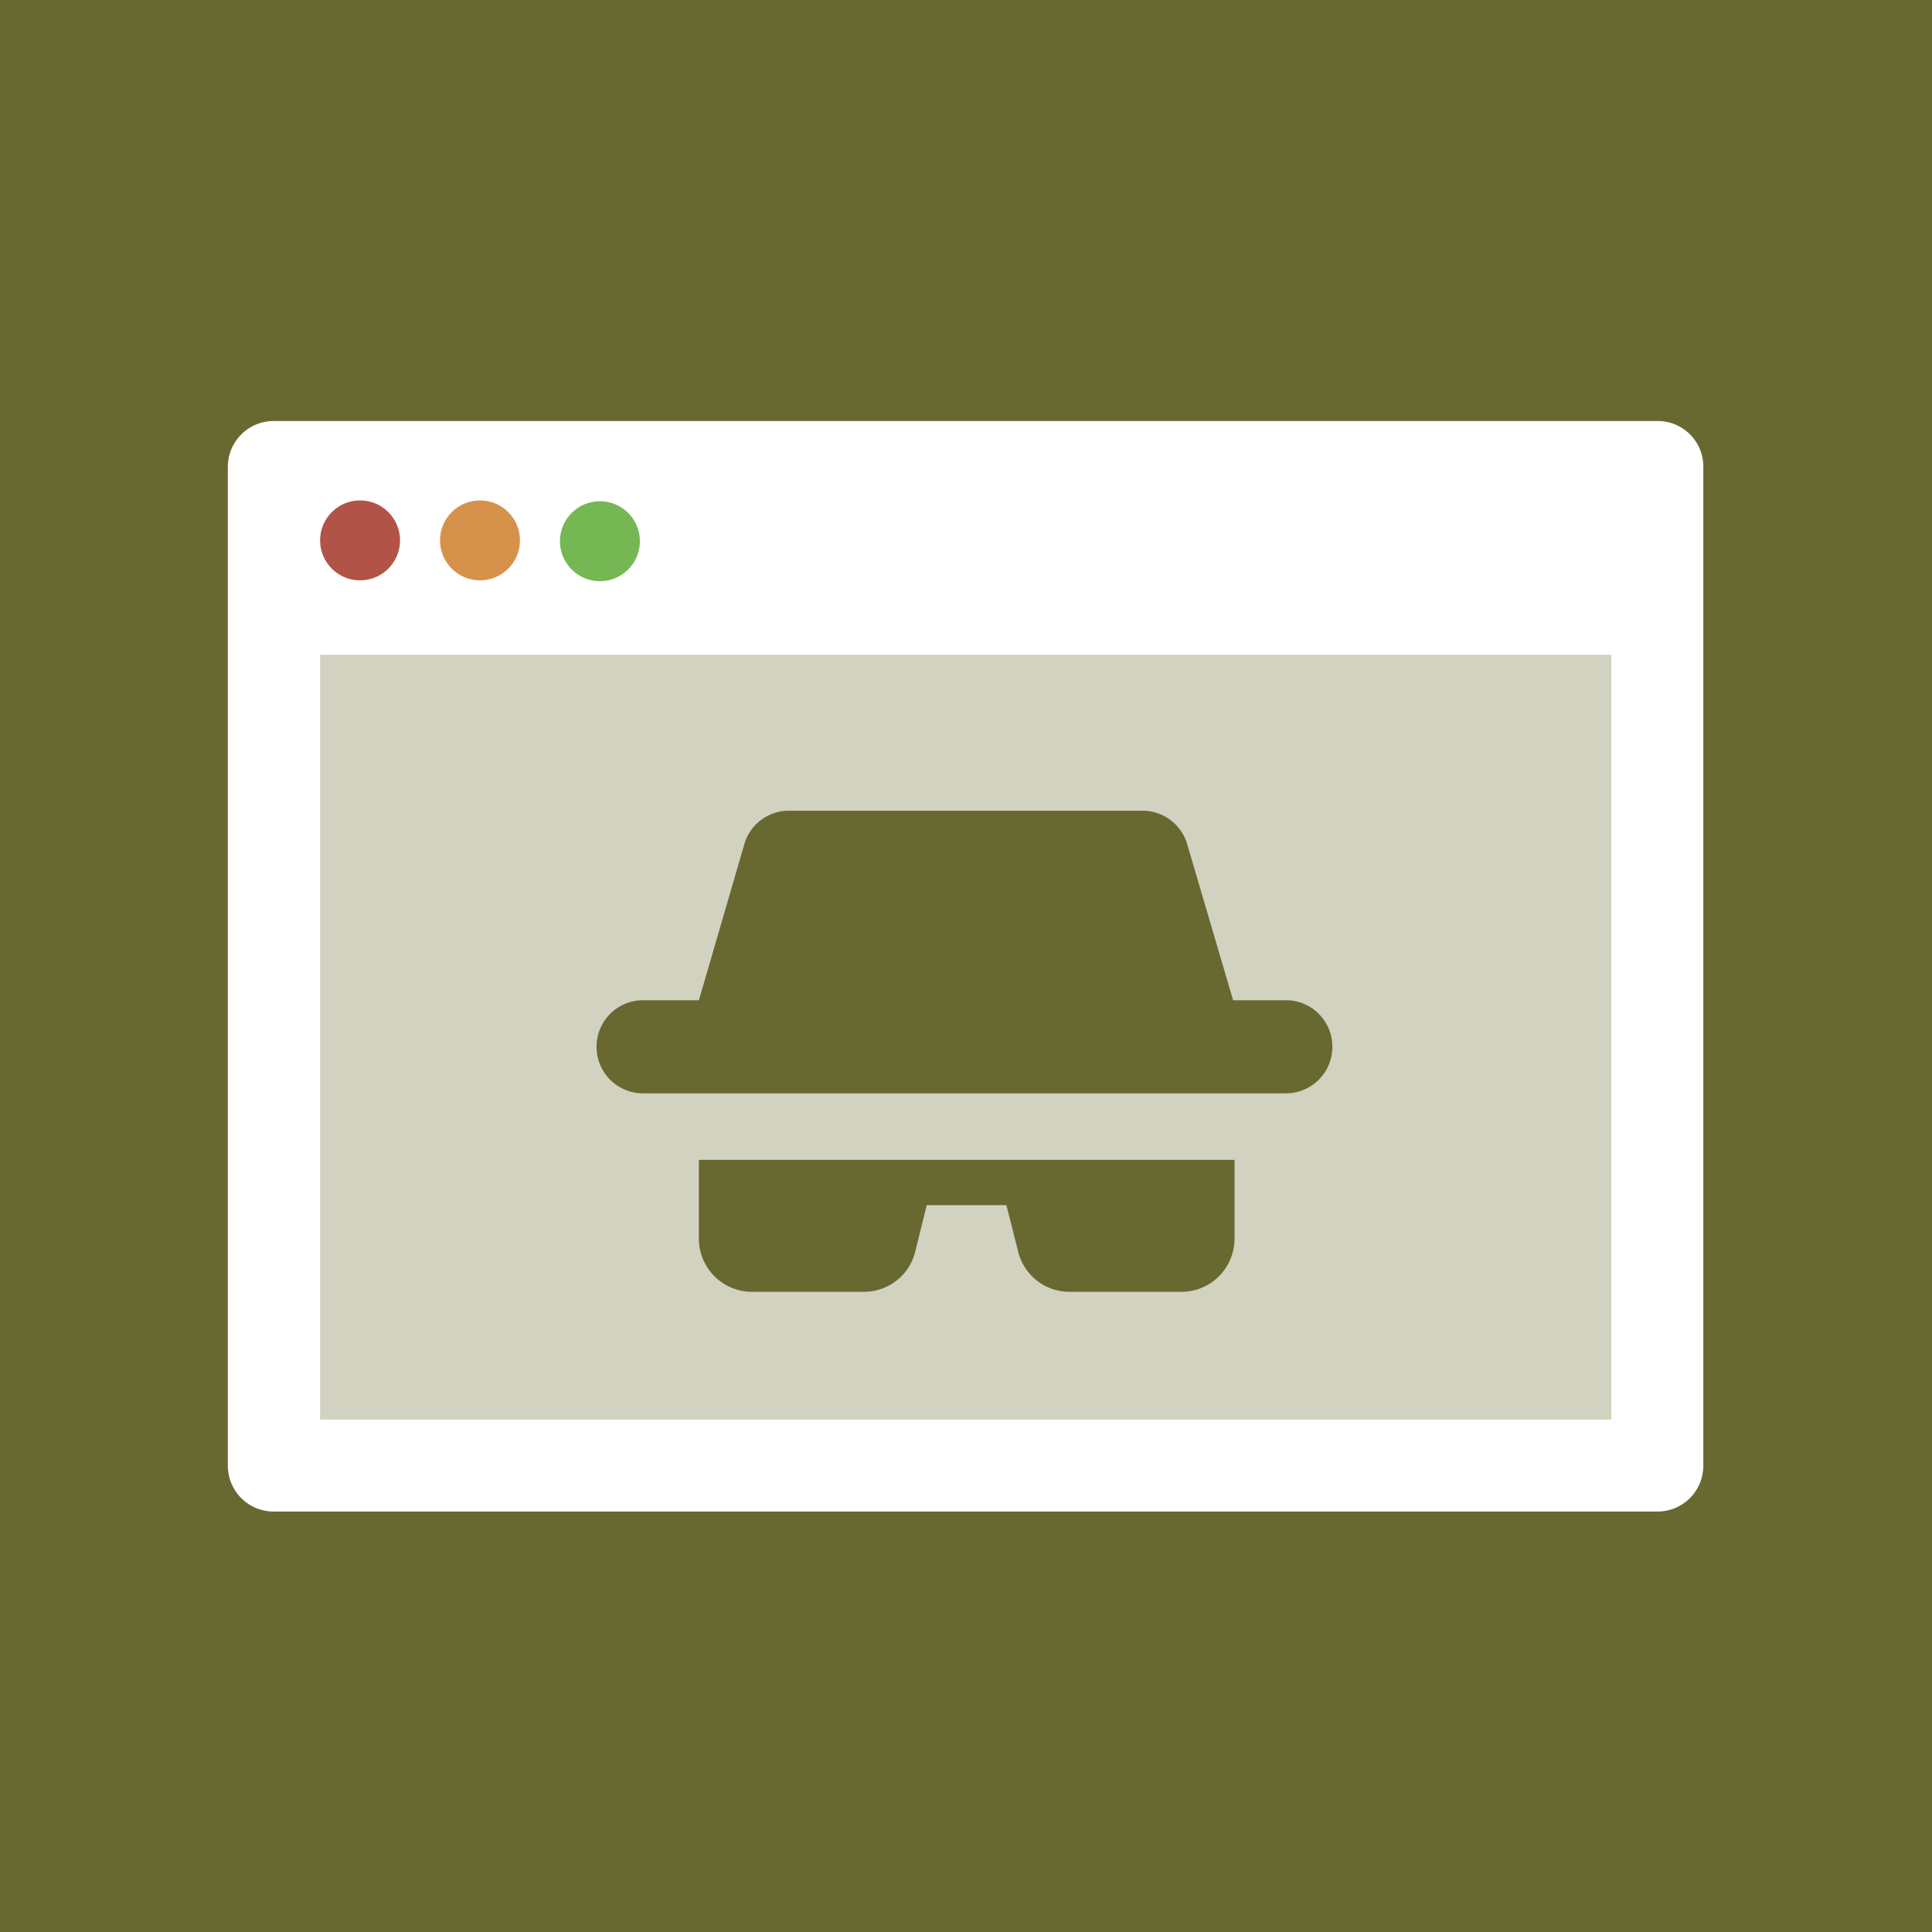 <svg xmlns="http://www.w3.org/2000/svg" viewBox="0 0 69.11 69.11"><g><g><rect width="69.11" height="69.11" style="fill:#686831"/><path d="M59.31,15.06H9.8a1.64,1.64,0,0,0-1.65,1.65V52.43A1.64,1.64,0,0,0,9.8,54.07H59.28a1.64,1.64,0,0,0,1.65-1.64V16.71A1.63,1.63,0,0,0,59.31,15.06Z" style="fill:#fff"/><circle cx="12.88" cy="19.33" r="1.43" style="fill:#b15346"/><circle cx="21.46" cy="19.36" r="1.43" style="fill:#75b752"/><circle cx="17.17" cy="19.33" r="1.43" style="fill:#d6924a"/><rect x="11.45" y="23.42" width="46.19" height="27.36" style="fill:#686831;opacity:0.3"/><path d="M44.11,35.78l-1.63-5.54A1.67,1.67,0,0,0,40.87,29H28.22a1.66,1.66,0,0,0-1.61,1.25L25,35.78H23a1.66,1.66,0,0,0-1.66,1.67h0A1.66,1.66,0,0,0,23,39.11H46a1.66,1.66,0,0,0,1.66-1.66h0A1.66,1.66,0,0,0,46,35.78Z" style="fill:#686831"/><path d="M35.58,41.49H25v2.83a1.9,1.9,0,0,0,1.9,1.89h4a1.89,1.89,0,0,0,1.84-1.44l.41-1.66H36l.42,1.66a1.89,1.89,0,0,0,1.84,1.44h4a1.9,1.9,0,0,0,1.9-1.89V41.49Z" style="fill:#686831"/></g></g></svg>
